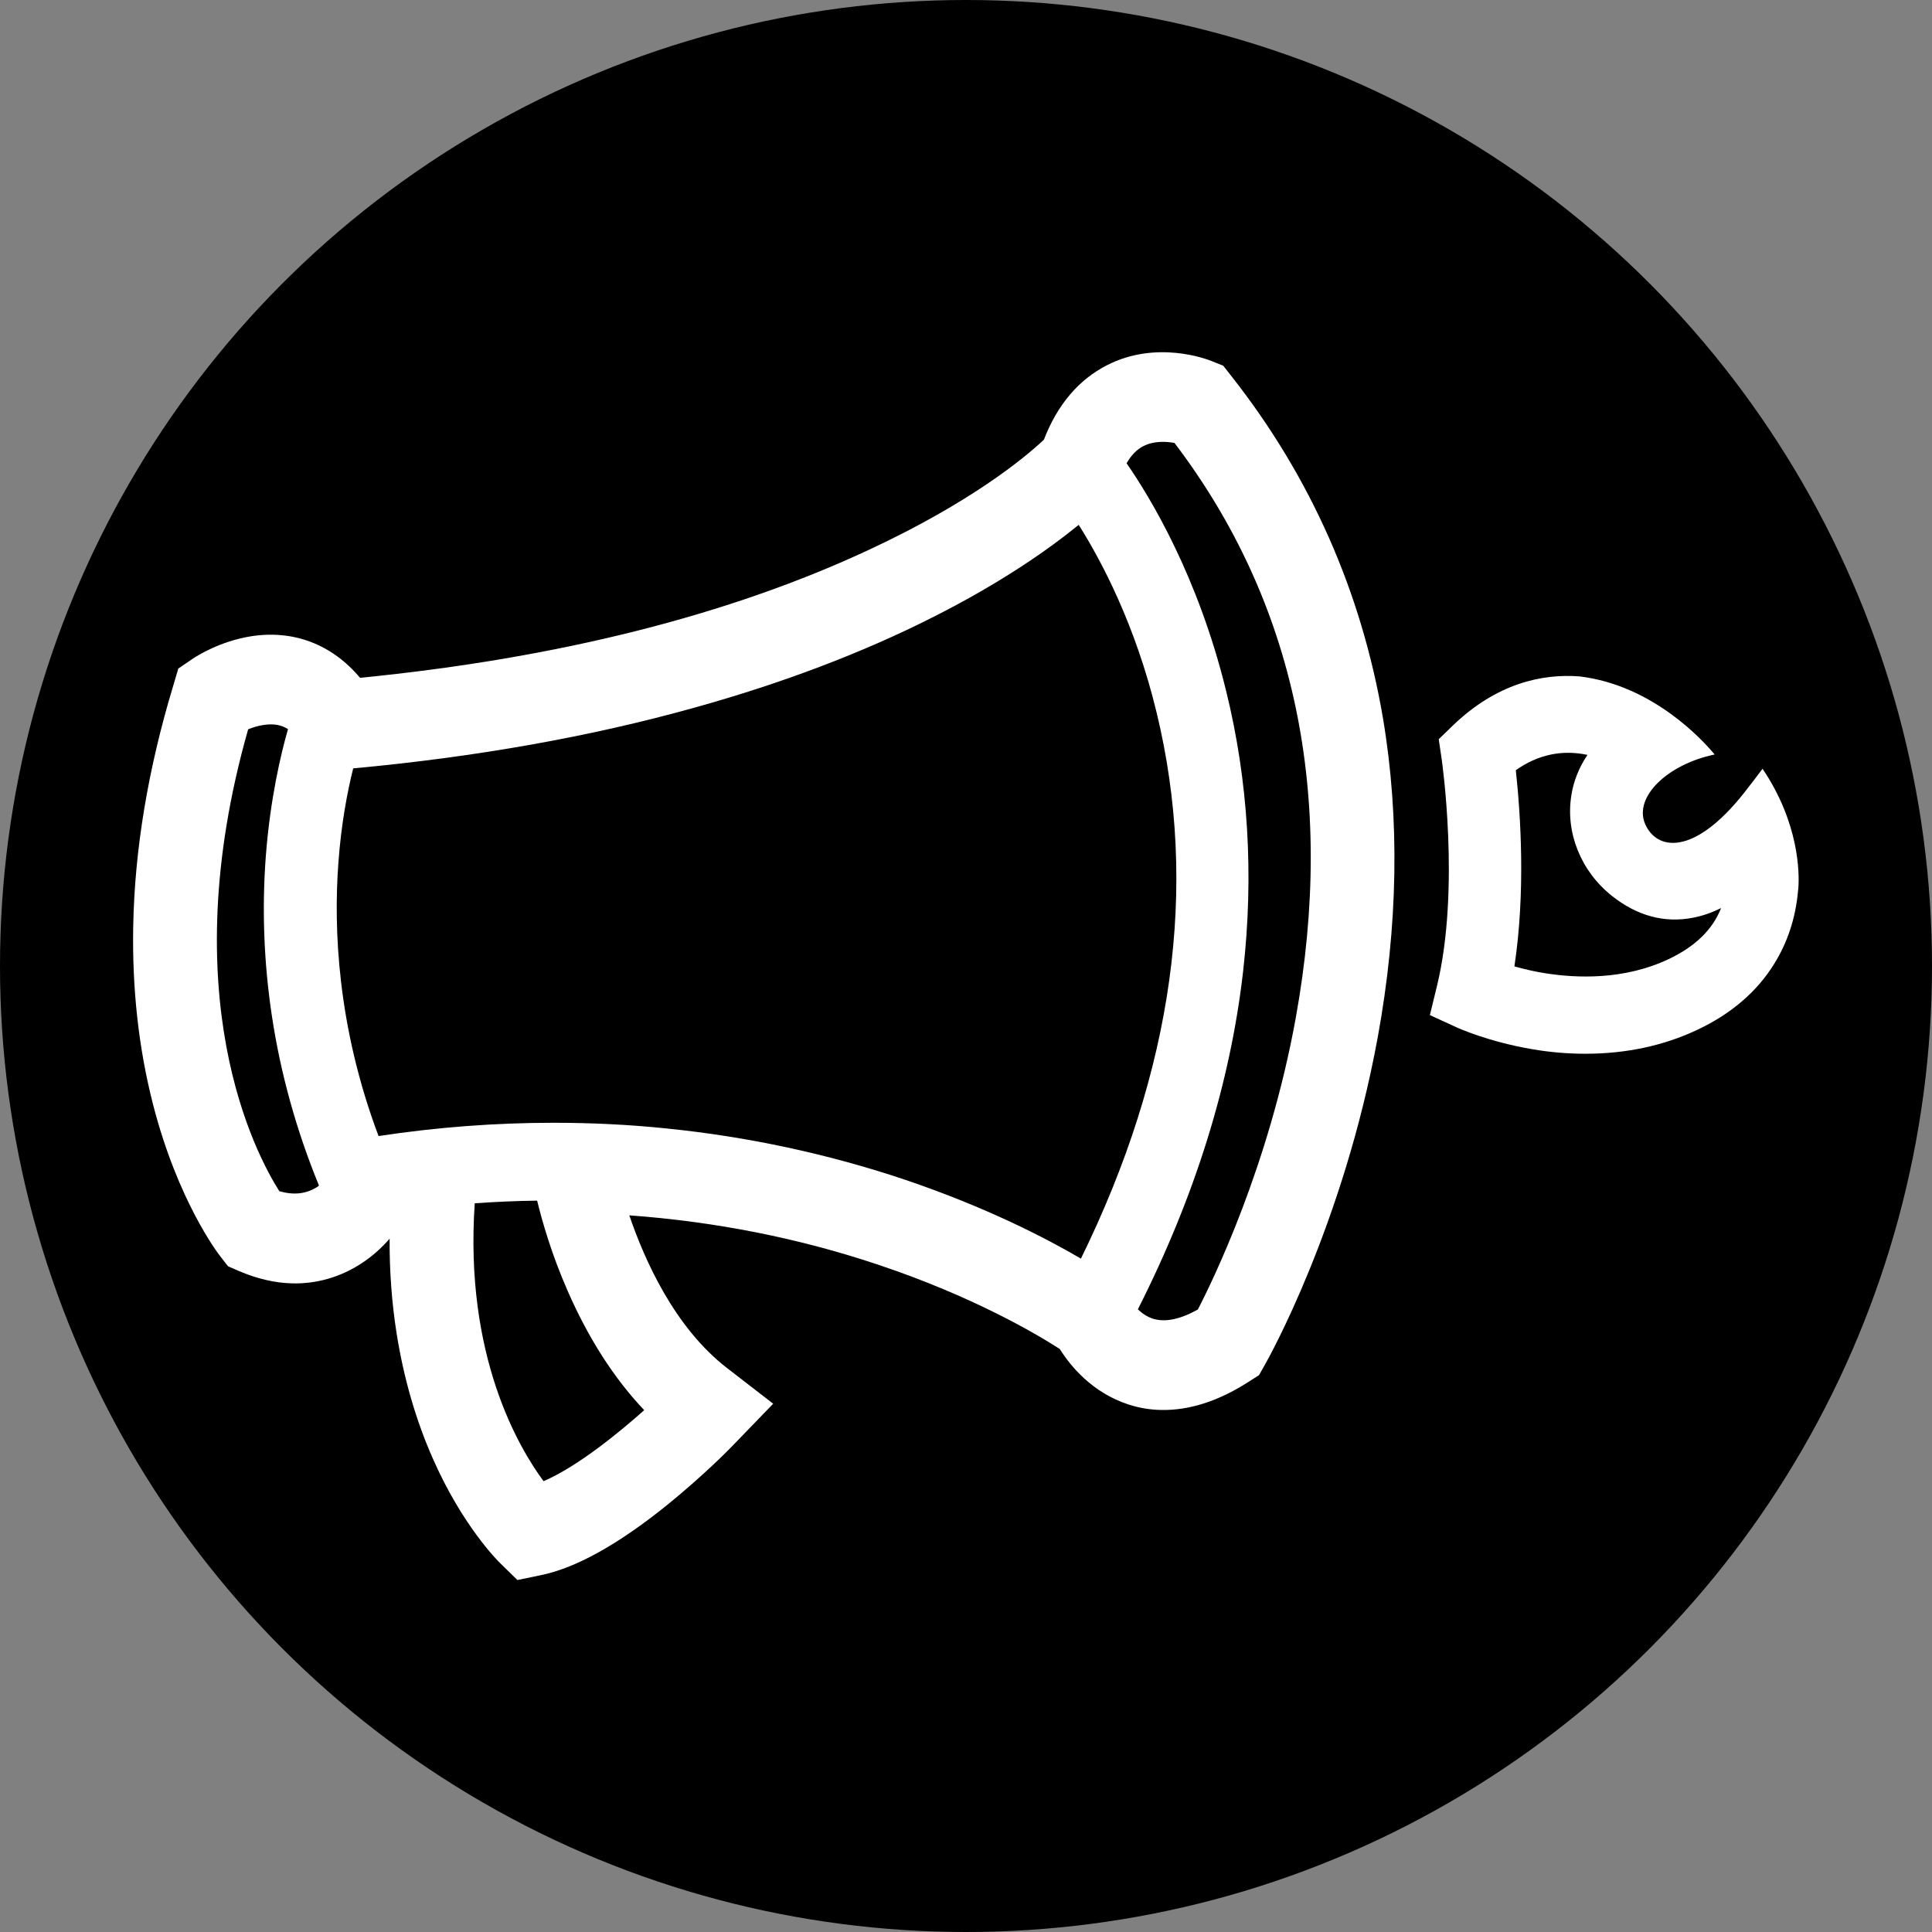 <?xml version="1.0" encoding="utf-8"?>
<!-- Generator: Adobe Illustrator 24.0.0, SVG Export Plug-In . SVG Version: 6.00 Build 0)  -->
<svg version="1.1" id="Layer_1" xmlns="http://www.w3.org/2000/svg" xmlns:xlink="http://www.w3.org/1999/xlink" x="0px" y="0px"
	 viewBox="0 0 96 96" style="enable-background:new 0 0 96 96;" xml:space="preserve">
<rect x="0" y="0" width="96" height="96" fill="#808080" stroke="none"/>
<style type="text/css">
	.st0{fill:#FFFFFF;}
</style>
<circle cx="48" cy="48" r="48"/>
<g>
	<path class="st0" d="M61.18,18.68l-0.4-0.51l-0.58-0.23c-0.27-0.11-2.74-1.04-5.18,0.2c-1.42,0.72-2.48,1.97-3.15,3.71
		c-0.97,0.91-3.62,3.1-8.63,5.44c-6.98,3.27-15.51,5.42-25.35,6.39c-1.4-1.67-3.32-2.4-5.44-2.06c-1.53,0.25-2.66,0.97-2.87,1.11
		l-0.72,0.49L8.6,34.1c-1.24,4.1-1.91,8.11-1.98,11.92c-0.06,3.1,0.27,6.07,0.98,8.84c1.24,4.84,3.26,7.46,3.35,7.57l0.38,0.49
		l0.55,0.24c0.89,0.38,1.78,0.59,2.64,0.61c1.21,0.03,2.39-0.31,3.42-0.98c0.61-0.39,1.08-0.85,1.42-1.24
		c-0.01,1.62,0.11,3.21,0.35,4.72c0.35,2.2,0.95,4.29,1.8,6.21c1.48,3.36,3.25,5.1,3.33,5.18l0.87,0.85l1.16-0.24
		c1.73-0.35,3.84-1.52,6.27-3.48c1.78-1.44,3.11-2.79,3.25-2.94l2.03-2.1l-2.29-1.77c-2.62-2.02-4.11-5.39-4.86-7.59
		c4.27,0.31,8.42,1.13,12.36,2.45c4.72,1.58,7.83,3.42,9.03,4.19c0.51,0.82,1.6,2.17,3.42,2.76c0.52,0.17,1.06,0.26,1.61,0.27
		c1.4,0.03,2.87-0.44,4.37-1.41l0.5-0.32l0.3-0.53c0.16-0.28,3.89-6.93,5.6-16.26c1.01-5.53,1.1-10.86,0.26-15.85
		C67.65,29.4,65.12,23.68,61.18,18.68z M23.59,59.79c1.03-0.07,2.07-0.12,3.1-0.13c0.25,1.03,0.72,2.67,1.51,4.47
		c1.03,2.36,2.31,4.36,3.81,5.94c-1.11,0.99-3.24,2.77-5,3.53C25.78,71.94,23.07,67.37,23.59,59.79z M61.77,48.26
		c0.54-4.77,0.26-9.46-0.85-13.95c-1.4-5.7-3.77-9.6-4.94-11.29c0.23-0.4,0.51-0.69,0.83-0.85h0c0.54-0.28,1.17-0.23,1.55-0.16
		c6,7.9,8.03,17.52,6.02,28.6c-1.33,7.33-4.12,13.03-4.86,14.46c-0.88,0.49-1.62,0.64-2.22,0.46c-0.31-0.1-0.56-0.28-0.76-0.47
		C59.38,59.45,61.14,53.8,61.77,48.26z M53.71,62.54c-1.67-0.98-4.66-2.54-8.74-3.92c-3.81-1.28-7.81-2.14-11.87-2.55
		c-1.85-0.19-3.72-0.28-5.59-0.28c-2.89,0-5.8,0.22-8.7,0.66c-2.06-5.47-2.23-10.35-2-13.52c0.14-2,0.46-3.63,0.74-4.75
		c6.08-0.56,11.78-1.57,16.93-3.01c4.36-1.21,8.35-2.72,11.87-4.5c3.45-1.74,5.79-3.4,7.25-4.59c1.12,1.77,2.82,4.97,3.87,9.32
		C59.57,44.06,58.3,53.19,53.71,62.54z M15.71,59.01c-0.53,0.32-1.13,0.38-1.83,0.18c-1.17-1.84-5.33-9.66-1.55-22.95
		c0.22-0.09,0.49-0.18,0.79-0.22c0.48-0.07,0.86,0,1.19,0.21c-0.36,1.26-0.88,3.45-1.1,6.29c-0.2,2.64-0.1,5.32,0.3,7.96
		c0.43,2.86,1.22,5.7,2.34,8.43C15.81,58.95,15.76,58.98,15.71,59.01z"/>
	<path class="st0" d="M87.58,38.2l-0.47,0.62c-0.16,0.21-0.31,0.4-0.45,0.58c-2.49,3.15-4.35,2.87-4.92,1.53
		c-0.56-1.34,1.12-2.95,3.46-3.44c-0.59-0.71-3.07-3.44-6.71-3.88c-1.85-0.14-4.12,0.33-6.33,2.47l-0.67,0.65l0.14,0.95
		c0.01,0.06,0.94,6.47-0.22,11.28l-0.36,1.48l1.31,0.6c0.06,0.03,1.6,0.73,3.81,1.1c0.88,0.15,1.76,0.22,2.61,0.22
		c2.02,0,3.89-0.4,5.56-1.19c1.68-0.79,2.97-1.9,3.82-3.28c0.66-1.06,1.06-2.27,1.18-3.59c0.01-0.06,0.01-0.13,0.02-0.19
		C89.41,43.4,89.41,40.91,87.58,38.2z M75.32,38.27c1.09-0.77,2.29-1.03,3.56-0.76c-0.41,0.61-0.69,1.29-0.8,2.01
		c-0.3,1.86,0.48,3.78,2.02,5c1.25,0.99,2.61,1.36,4.03,1.08c0.47-0.09,0.93-0.25,1.39-0.48c-0.42,1.07-1.28,1.91-2.61,2.54
		c-2.2,1.04-4.55,0.95-6.13,0.7c-0.51-0.08-1.03-0.2-1.53-0.34C75.81,44.32,75.56,40.49,75.32,38.27z"/>
</g>
</svg>
